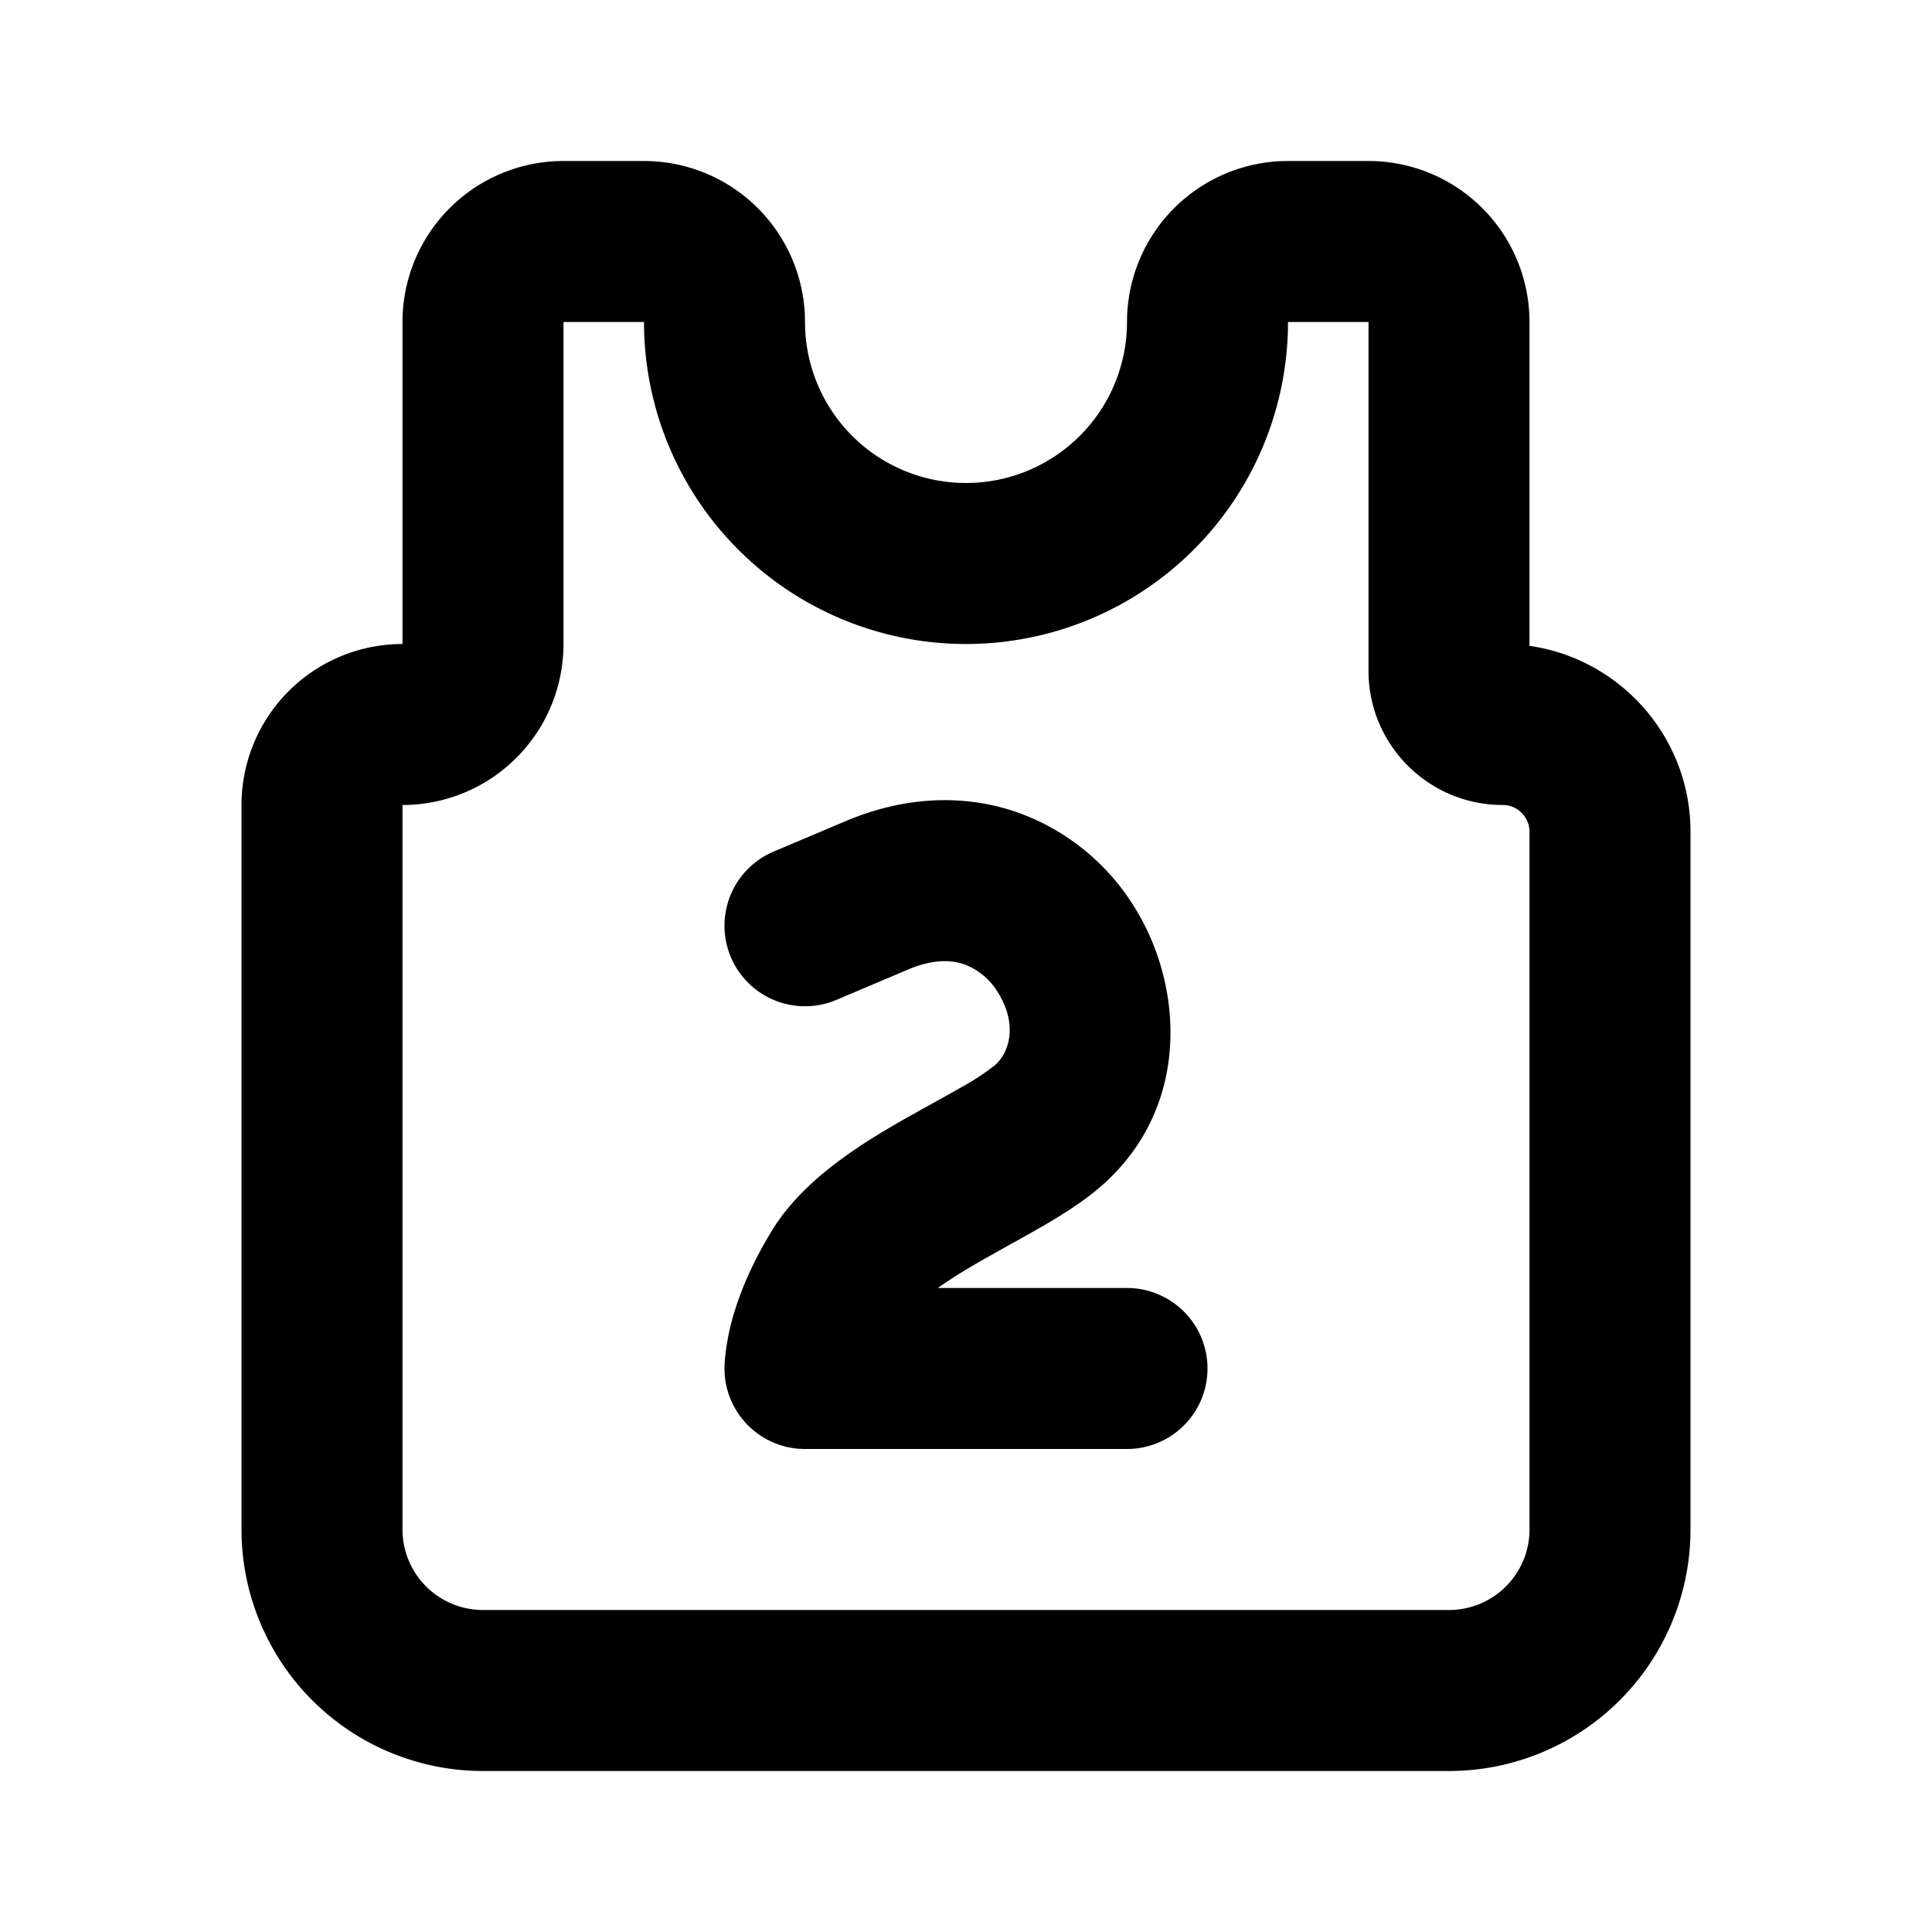 <svg width="24" height="24" fill="none" xmlns="http://www.w3.org/2000/svg"><path fill-rule="evenodd" clip-rule="evenodd" d="M7 2a2 2 0 0 0-2 2v4a2 2 0 0 0-2 2v9a3 3 0 0 0 3 3h12a3 3 0 0 0 3-3v-8.667c0-1.175-.87-2.148-2-2.31V4a2 2 0 0 0-2-2h-1a2 2 0 0 0-2 2 2 2 0 1 1-4 0 2 2 0 0 0-2-2H7zm0 2h1a4 4 0 1 0 8 0h1v4.333c0 .92.746 1.667 1.667 1.667.184 0 .333.15.333.333V19a1 1 0 0 1-1 1H6a1 1 0 0 1-1-1v-9a2 2 0 0 0 2-2V4zm6.646 10.763c1.152-.974 1.065-2.505.446-3.495a2.818 2.818 0 0 0-1.461-1.179c-.654-.226-1.389-.2-2.125.111l-.896.379a1 1 0 0 0 .78 1.842l.895-.379c.319-.135.543-.114.692-.063a.822.822 0 0 1 .42.35c.242.387.152.742-.043.908a3.147 3.147 0 0 1-.424.276c-.103.06-.213.12-.335.188l-.016.009c-.115.063-.238.132-.362.202-.472.27-1.15.68-1.555 1.263l-.021.03c-.297.464-.458.87-.545 1.185a2.858 2.858 0 0 0-.093.525 1.5 1.5 0 0 0-.002.049v.02L9 16.991V17L10 17H9a1 1 0 0 0 1 1h4a1 1 0 1 0 0-2h-2.35c.144-.103.329-.219.56-.351l.342-.192.013-.007c.12-.066.245-.136.365-.205.23-.133.495-.295.716-.482z" fill="#000"/></svg>